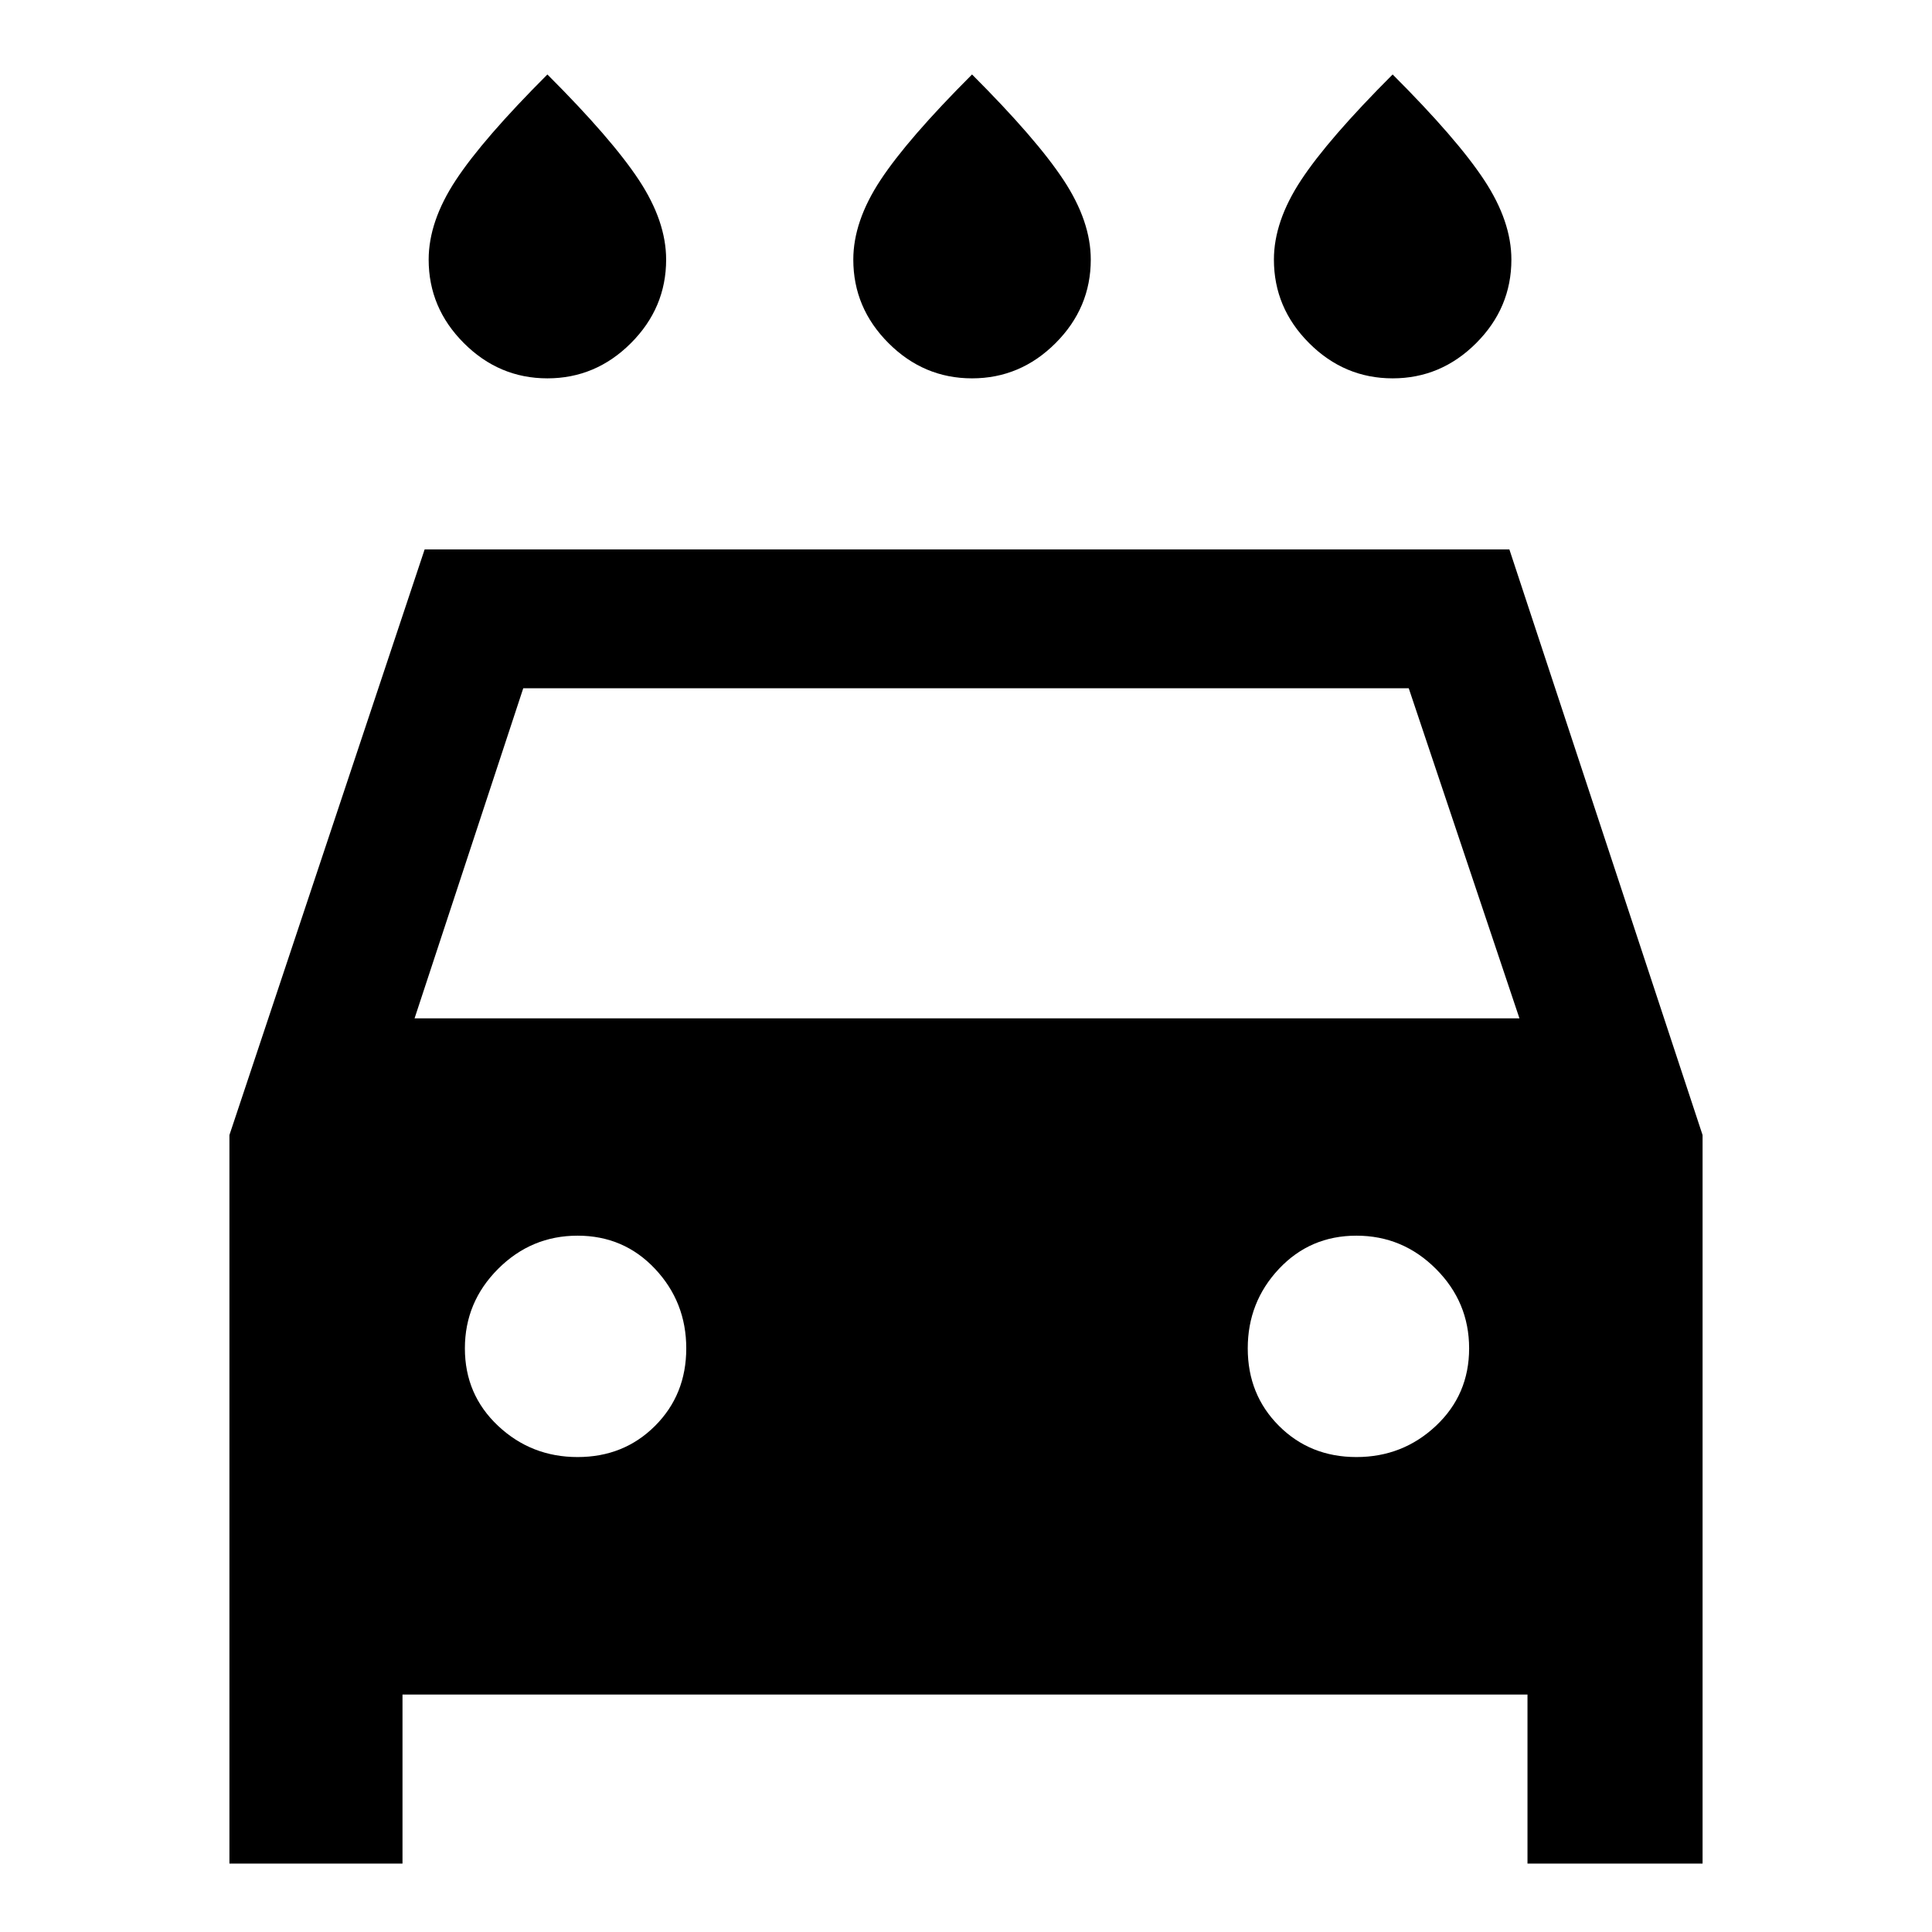 <svg xmlns="http://www.w3.org/2000/svg" height="48" width="48"><path d="M24.15 9.4Q22.95 9.4 22.075 8.525Q21.2 7.65 21.2 6.45Q21.2 5.5 21.875 4.475Q22.55 3.45 24.15 1.85Q25.75 3.45 26.425 4.475Q27.1 5.5 27.1 6.45Q27.1 7.65 26.225 8.525Q25.35 9.4 24.15 9.4ZM13.6 9.4Q12.4 9.4 11.525 8.525Q10.65 7.65 10.65 6.45Q10.65 5.5 11.325 4.475Q12 3.45 13.6 1.85Q15.2 3.45 15.875 4.475Q16.55 5.5 16.55 6.45Q16.55 7.65 15.675 8.525Q14.8 9.4 13.6 9.4ZM34.6 9.4Q33.4 9.4 32.525 8.525Q31.65 7.65 31.65 6.45Q31.65 5.5 32.325 4.475Q33 3.45 34.6 1.85Q36.2 3.45 36.875 4.475Q37.55 5.5 37.55 6.45Q37.55 7.65 36.675 8.525Q35.8 9.4 34.6 9.4ZM5.7 46.3V28.2L10.55 13.65H37.5L42.3 28.2V46.3H37.95V42.1H10V46.3ZM10.3 25.3H37.75L35 17.1H13ZM14.35 36.2Q15.5 36.2 16.275 35.425Q17.05 34.65 17.05 33.5Q17.05 32.35 16.275 31.525Q15.5 30.7 14.35 30.7Q13.2 30.7 12.375 31.525Q11.55 32.35 11.55 33.5Q11.55 34.65 12.375 35.425Q13.2 36.2 14.35 36.2ZM33.7 36.2Q34.85 36.2 35.675 35.425Q36.5 34.65 36.5 33.5Q36.5 32.35 35.675 31.525Q34.85 30.7 33.7 30.7Q32.55 30.7 31.775 31.525Q31 32.35 31 33.5Q31 34.65 31.775 35.425Q32.55 36.2 33.7 36.2Z"/></svg>